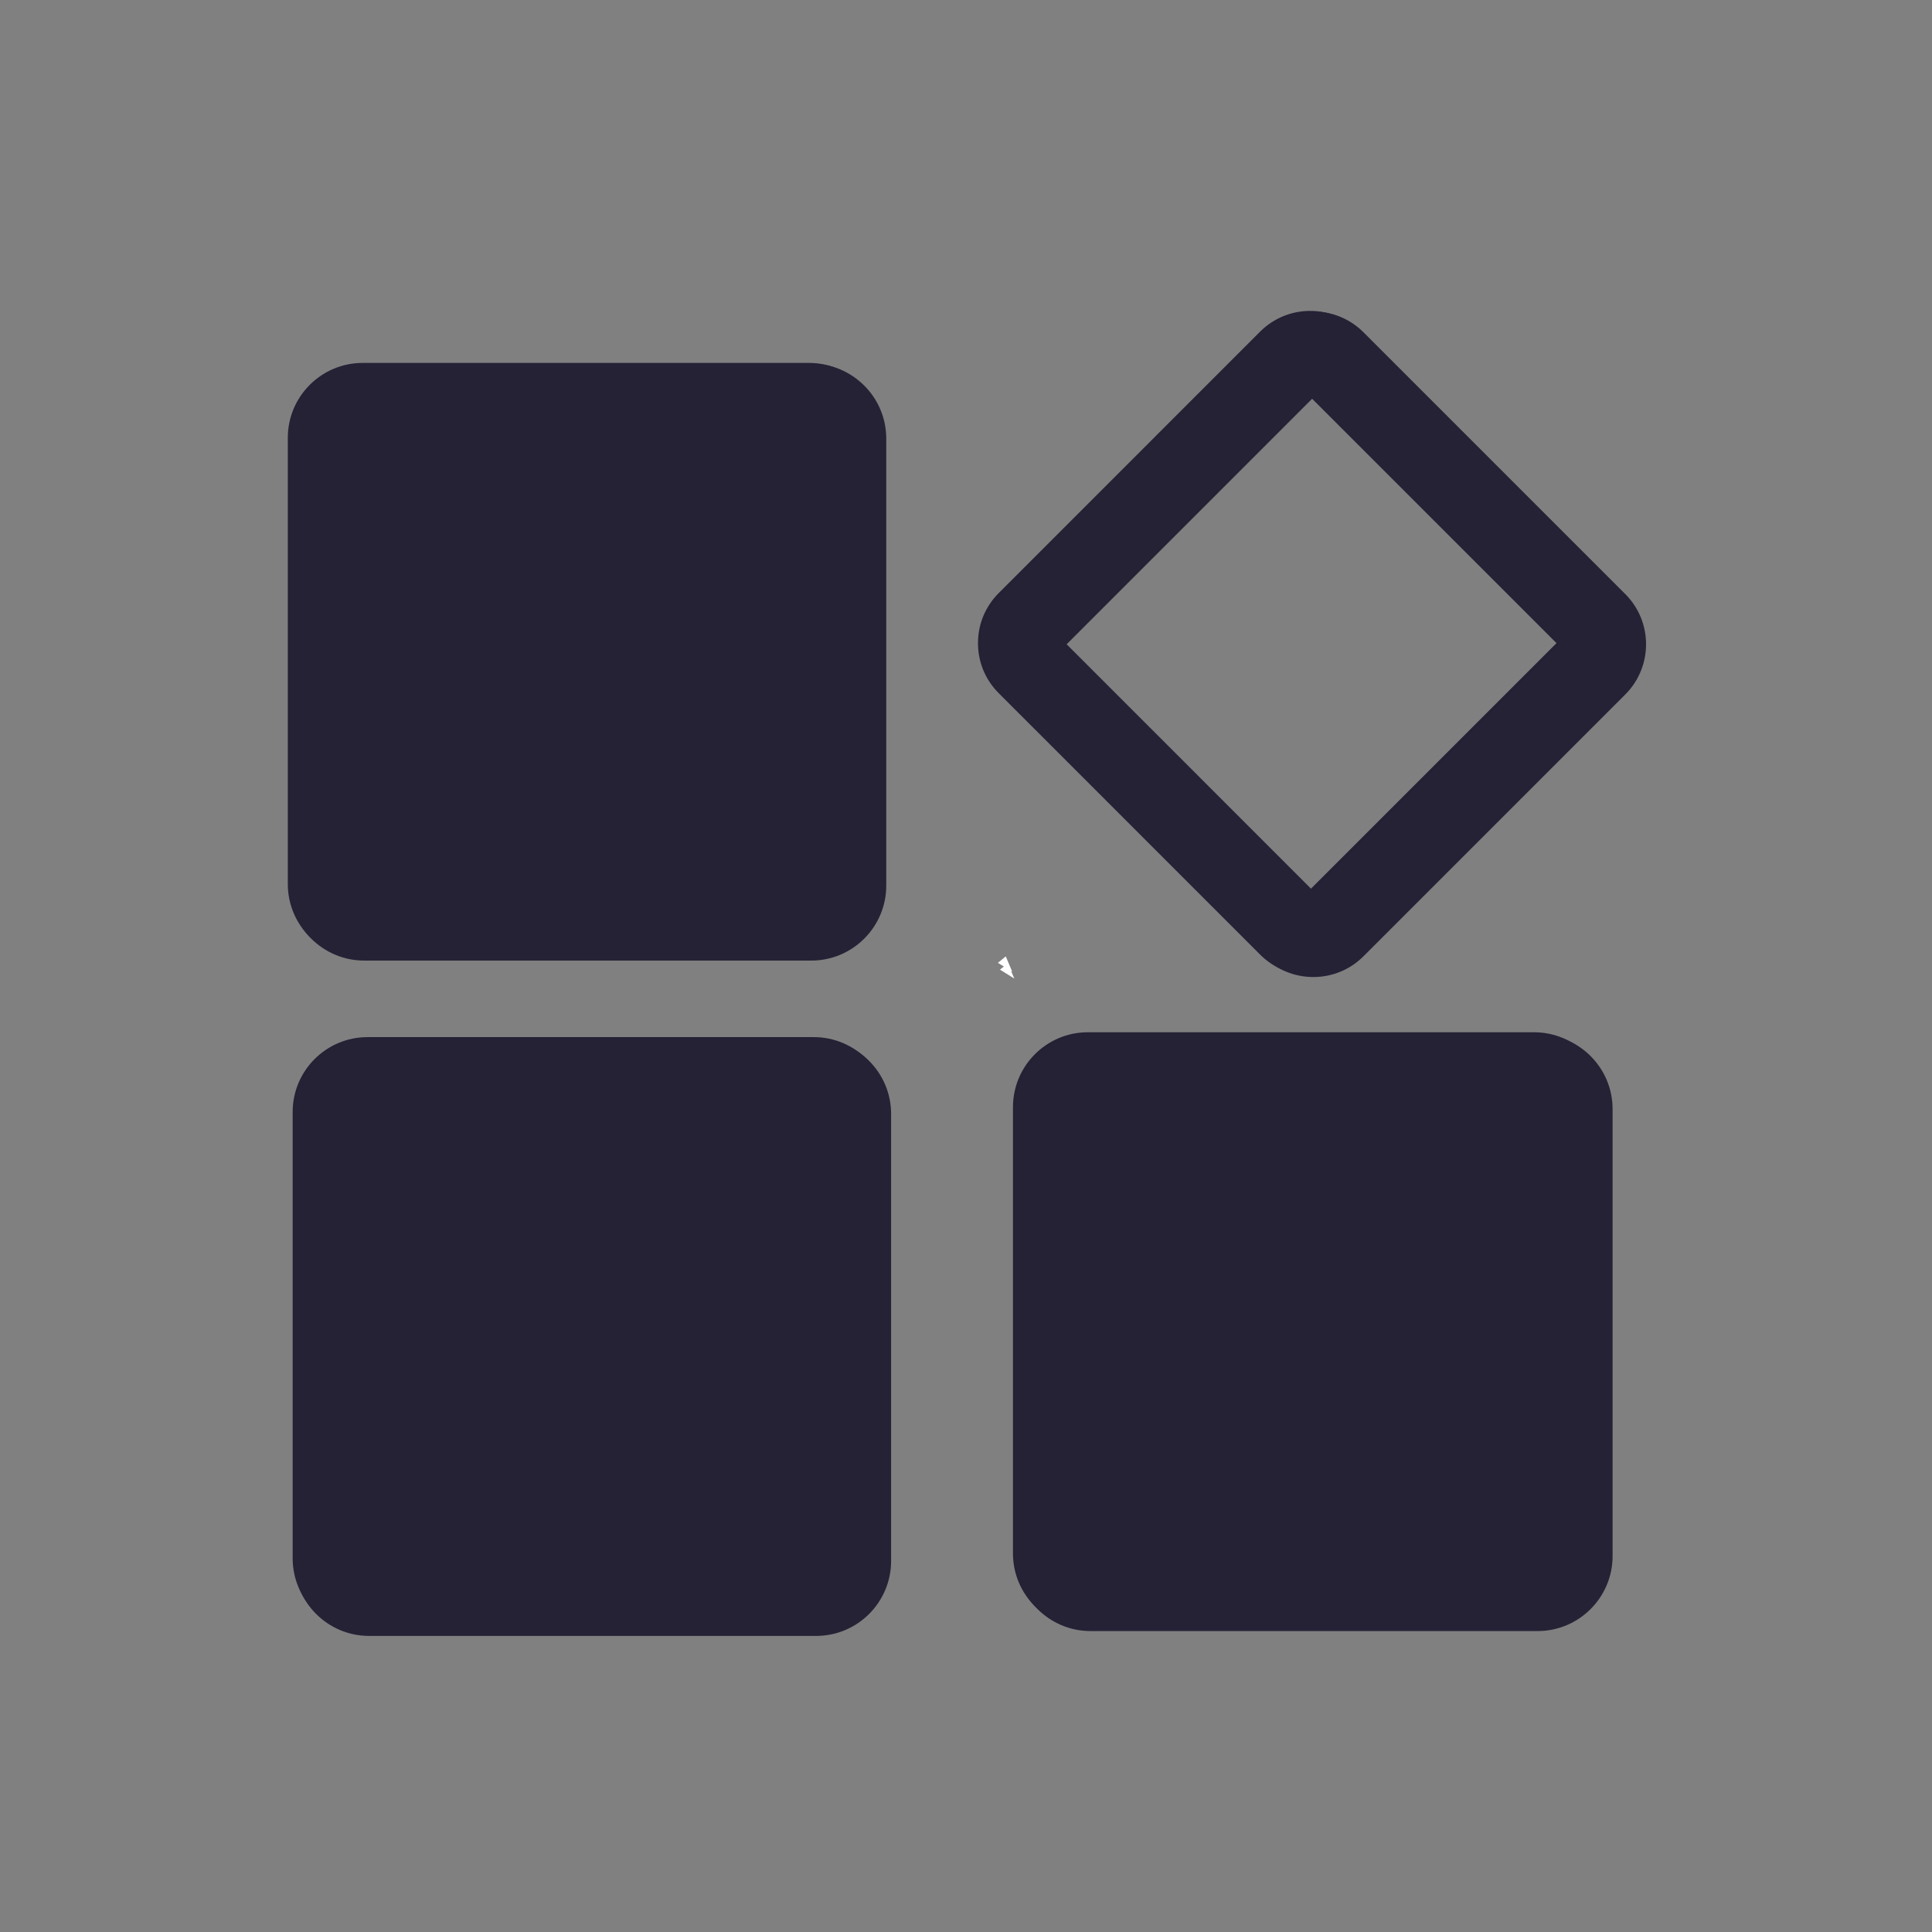 <svg class="github_svg__icon" viewBox="0 0 1024 1024" xmlns="http://www.w3.org/2000/svg" width="25" height="25"><rect x="0" y="0" width="1024" height="1024" fill="#808080" stroke="none"/><path d="m536.509 515.037-3.426-8.128-4.172 3.41Z" fill="#FFF"></path><path d="M431.34 549.696H194.782c-21.871 0-39.667 17.796-39.667 39.667v236.554c0 21.873 17.796 39.667 39.667 39.667h236.556c21.872 0 39.666-17.794 39.666-39.667V589.363c0-21.871-17.794-39.667-39.666-39.667zm-1.134 275.085H195.918V590.498h234.288V824.78zM192.211 508.242H428.77c21.871 0 39.665-17.794 39.665-39.664V232.02c0-21.87-17.794-39.664-39.665-39.664H192.21c-21.87 0-39.664 17.793-39.664 39.664v236.558c0 21.87 17.793 39.664 39.664 39.664zm1.138-275.087h234.285v234.286H193.349V233.155zM813.097 547.127H576.541c-21.862 0-39.647 17.794-39.647 39.665v236.556c0 21.871 17.785 39.665 39.647 39.665h236.556c21.881 0 39.684-17.794 39.684-39.665V586.792c0-21.87-17.803-39.665-39.684-39.665zm-1.116 275.086H577.697V587.927H811.98v234.286zM859.526 314.328 720.943 175.746c-7.087-7.065-16.505-10.957-26.516-10.957-10.009 0-19.422 3.892-26.537 10.981L529.377 314.303c-7.11 7.09-11.026 16.523-11.026 26.562s3.915 19.474 11 26.537l138.54 138.56c7.08 7.08 16.502 10.98 26.53 10.98 10.015 0 19.436-3.892 26.547-10.98L859.55 367.38c14.598-14.642 14.586-38.44-.024-53.052zM694.429 471.414 563.901 340.865l130.528-130.547 130.548 130.547-130.548 130.549z" fill="#252135"></path><path d="M432.578 550.656h-236.95c-21.911 0-39.737 17.826-39.737 39.74v236.947c0 21.909 17.826 39.73 39.737 39.73h236.95c21.907 0 39.73-17.821 39.73-39.73V590.395c0-21.913-17.823-39.739-39.73-39.739zM193.054 509.132h236.943c21.91 0 39.737-17.824 39.737-39.73v-236.95c0-21.906-17.825-39.73-39.737-39.73H193.054c-21.91 0-39.738 17.824-39.738 39.73v236.95c.001 21.906 17.827 39.73 39.738 39.73zM814.956 548.085H578.008c-21.895 0-39.71 17.826-39.71 39.737v236.941c0 21.911 17.814 39.737 39.71 39.737h236.948c21.92 0 39.753-17.826 39.753-39.737V587.822c-.001-21.911-17.834-39.737-39.753-39.737zM861.464 314.898l-138.81-138.801c-7.098-7.083-16.533-10.983-26.565-10.983-10.027 0-19.461 3.9-26.578 11.002L530.77 314.871c-7.124 7.1-11.048 16.55-11.048 26.607 0 10.06 3.924 19.509 11.02 26.58l138.77 138.794c7.093 7.092 16.53 10.998 26.574 10.998 10.038 0 19.473-3.9 26.588-10.998L861.49 368.033c14.616-14.668 14.605-38.504-.027-53.135zM696.092 472.245 565.35 341.478l130.744-130.757L826.86 341.478 696.092 472.245z" fill="#262236"></path><path d="m537.608 518.651-3.425-8.129-4.173 3.41Z" fill="#FFF"></path></svg>